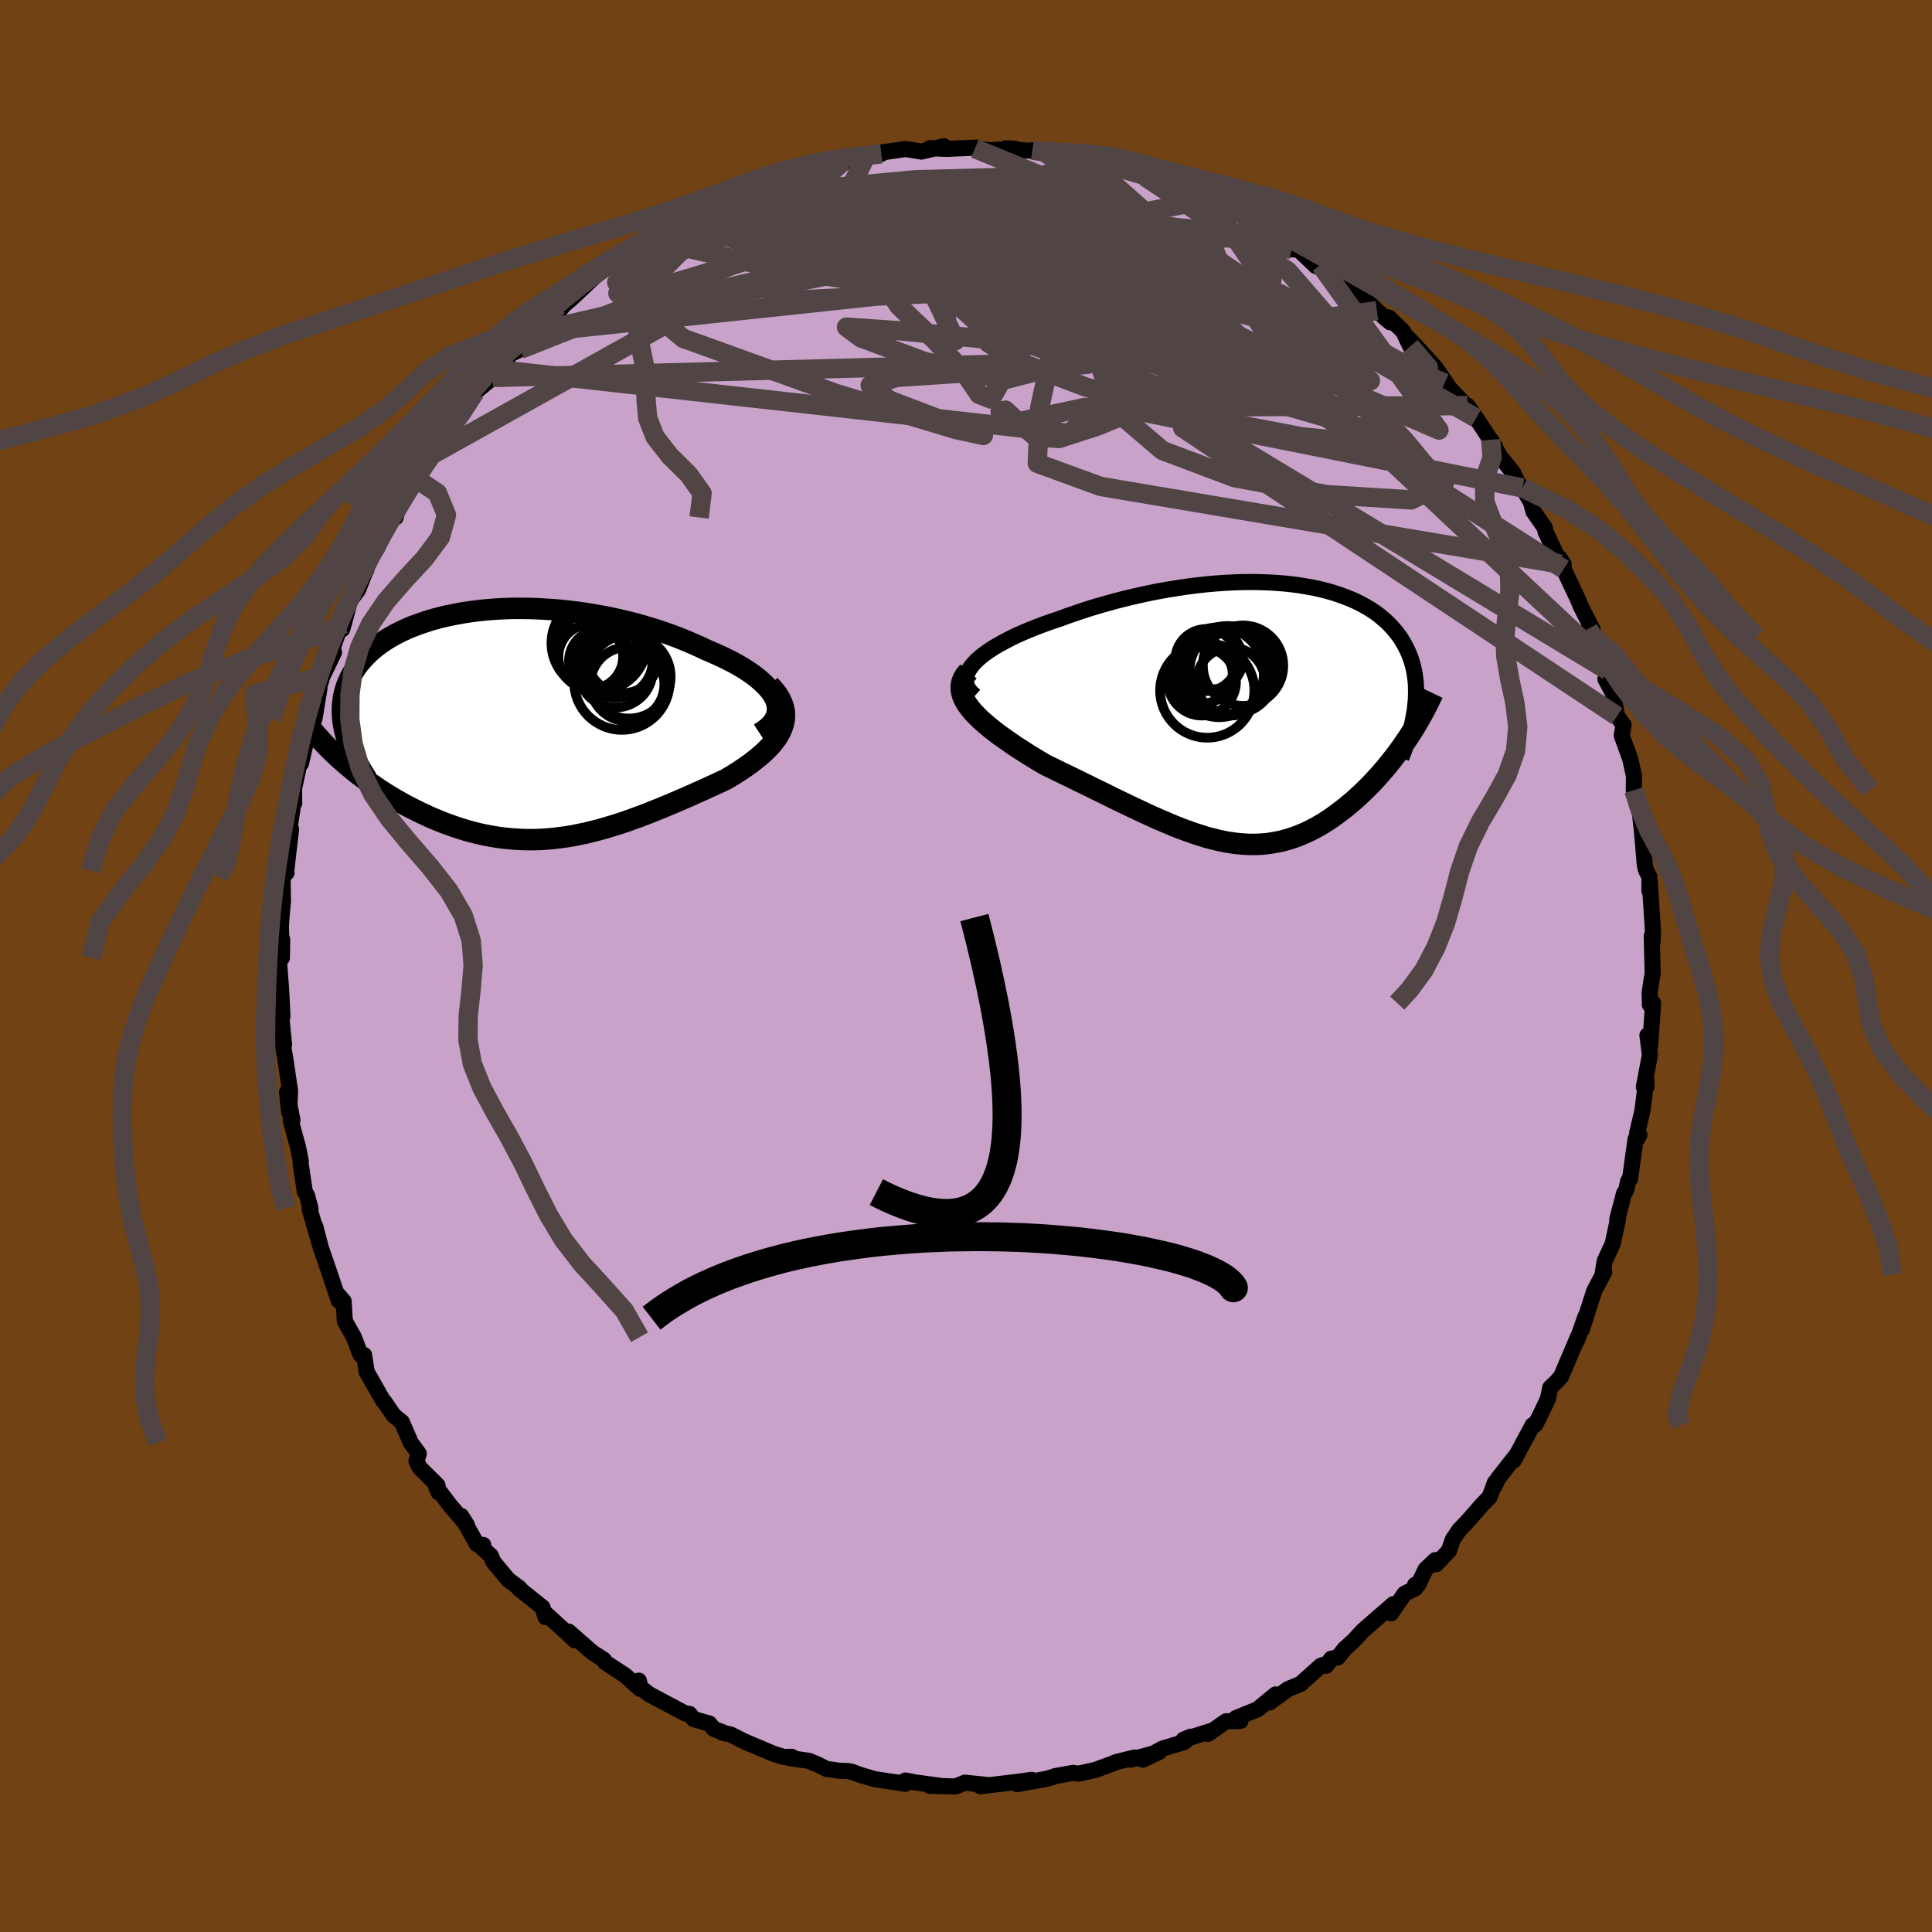 <svg xmlns="http://www.w3.org/2000/svg" width="500" height="500" viewBox="-100 -100 200 200"><defs><clipPath id="c"><path d="m26.92-2.6-.18-.37-.24-.37-.29-.36-.33-.37-.38-.36-.42-.36-.45-.35-.5-.35-.53-.34-.57-.34-.59-.32-.63-.32-.65-.31-.67-.3-.7-.3-.83-.39-.87-.38-.88-.37-.91-.35-.93-.33-.94-.31-.96-.29-.97-.28-.99-.25-.99-.23-1-.22-1-.18-1-.17-1-.15-.99-.12-1-.11-.98-.07-.98-.06-.97-.04-.95-.01h-.94l-.93.03-.9.05-.89.07-.87.09-.85.11-.83.13-.8.15-.78.16-.75.18-.73.2-.7.22-.68.23-.64.24-.62.26-.59.27-.56.29-.53.29-.51.31-.47.32-.45.33-.41.34-.39.34-.36.36-.33.36-.31.36-.28.38-.25.37-.23.39-.2.38-.18.39-.16.39-.13.4-.11.41-.09.41-.06.42-.04.42-.02.42.01.43.03.43.04.43.08.44.09.44.11.45-.36 2.72.4.35.41.34.42.35.43.34.44.33.45.34.47.32.47.33.47.32.49.31.5.31.5.3.51.29.52.29.53.28.54.27.55.27.56.26.56.26.58.24.58.24.59.22.6.21.61.2.61.19.61.17.63.16.62.14.63.12.64.11.64.09.64.07.65.05.65.04.65.02h.66l.66-.02.66-.04.67-.06.67-.08.68-.09.68-.11.68-.14.69-.14.69-.17.7-.18.7-.2.7-.21.71-.22.71-.24.72-.26.72-.26.73-.28.72-.29.74-.29.73-.31.74-.31.74-.32.75-.33.74-.33.74-.33.74-.34.74-.34.73-.34.54-.32.52-.32.51-.33.5-.34.48-.34.45-.35.44-.35.41-.36.38-.36.36-.37.32-.37.29-.38.26-.39.21-.39.17-.4"/></clipPath><clipPath id="b"><path d="m-29.86-5.15.32-.34.38-.34.42-.33.47-.34.51-.33.55-.32.58-.32.61-.32.64-.31.68-.3.69-.29.73-.29.74-.28.76-.27.78-.26.96-.35.99-.34.99-.33 1.01-.31 1.02-.29 1.02-.28 1.03-.26 1.03-.24 1.03-.23 1.03-.21 1.02-.18 1.02-.17 1-.15 1-.13.99-.11.98-.09.96-.07.95-.05.92-.03.91-.01.9.01.87.03.85.05.82.06.81.09.78.1.76.13.73.13.71.16.68.17.65.19.63.21.61.22.58.23.55.25.52.26.5.28.47.28.45.3.42.31.39.33.38.33.34.34.32.35.3.35.28.37.26.37.23.38.21.39.2.39.17.39.16.4.13.41.12.42.1.43.08.43.06.44.05.44.02.45.01.45-.01.47-.02.46-.05.47-.05.48-.72 2.95-.31.46-.32.46-.33.46-.34.45-.35.45-.36.45-.36.44-.38.44-.38.43-.39.42-.39.41-.41.41-.41.4-.41.38-.43.39-.44.37-.44.37-.46.35-.46.35-.47.34-.48.32-.49.31-.49.29-.5.27-.51.26-.52.23-.52.22-.53.19-.54.17-.54.15-.55.12-.56.1-.57.08-.57.05-.59.02h-.59l-.6-.03-.61-.05-.62-.08-.63-.1-.64-.13-.65-.16-.66-.17-.67-.21-.69-.22-.69-.25-.71-.26-.73-.29-.73-.31-.75-.32-.76-.34-.78-.36-.79-.37-.8-.38-.81-.39-.83-.4-.84-.42-.85-.41-.86-.43-.87-.42-.87-.43-.89-.43-.88-.43-.89-.43-.65-.38-.64-.39-.63-.39-.62-.4-.61-.39-.58-.4-.57-.4-.55-.39-.52-.4-.5-.4-.47-.4-.44-.39-.4-.4-.37-.39-.32-.39"/></clipPath><filter id="a"><feTurbulence baseFrequency=".05" numOctaves="3" result="noise" type="noise"/><feDisplacementMap in="SourceGraphic" in2="noise" scale="2"/></filter></defs><rect width="100%" height="100%" x="-100" y="-100" fill="#704214"/><path fill="#C8A2C8" stroke="#000" stroke-linejoin="round" stroke-width="1.667" d="m71.08.83-.1.55-.21 1.39.03 1.25.33-.18-.31 4.51-.28-1.17.26 2.03-.63 3.32.27-.02-.01-.77-.41 3.27-.54 2.25-.01.67.24-.45-.4.45-.57 4.12-.2.23-.19.91-.23.35-.7 2.68.08-.06-.55 2.59-.83 1.78-.23 1.42.18-.27-.87 1.64-.18.35-1.27 3.97.37-1.33-.87 2.46.1-.38-1.73 4.07-.39.47-.75.72-.24 1.16-.88 1.85-.22.42-.18.38-.3.07-1.96 3.66.38-.69-2.01 2.56-.36.8.06-.42-.57 1.53-.79.81-1.31 1.51-1.03 1.08-.68 1-.4 1.17-1.32 1.39-.08-.43-1.01.95-.78 1.62-.31-.01.02.37-1.11.55-1.4 2.03.24-.95-3.14 2.73-.98 1.06-.94.85-.68.87-.69.14-.53.73-.25-.11-.3.11-2.09 1.87-1.33.56-1.88 1.37.62-.83-1.86 1.53-2.25.92.47.29-1.49.04-1.87 1.3.49-.36-3.02.96.75-.31-.7.56-2.25.68-2.02 1.14 1.7-.8-2.94.8.4-.22-1.89.46-.75.3-1.45.53-1.74.38-.55-.08-1.84.33-.44.16-.5.13-3 .55 1.5-.45-1.42.2-3.89.46.89-.11-2.5-.26-.89.37-.24.02-2.52-.07 1.32.04-2.84-.39-.97-.19-.28.14.24.19-3.15-.47-1.55-.46-.81-.3-.39-.08-.89-.03-1.35-.19-.91-.46-.92-.38-2.03-.29.25-.13-.82.02-1.05-.33-3.05-1.29-1.38-.7-.89-.2.05-.04-.93-.35-.45-.55-1.63-.46-.43-.54-.44-.05-3.71-1.97-.91-.7-.18-.72.12.85-1.54-1.4-.92-.6-1.13-.74-.14-.26-1.21-.78-2.45-2.15.65.9-.7-.65-2.47-2.25.13.5-.31-1-2.48-1.99h.11l-1.19-.89-1.51-1.82-.28-.65-1.3-1.19.52.08-.67-.1-1.62-2.91.6.95-1.72-2.01-1.45-1.91.23.53-.11-.73-1.84-1.82-.34-.7.24-.76-.83-1.14-.92-2.13-.84-.68-.28-.41-.69-1.01-.11-.08-1.72-3.01-.27-1.75-.35-.02-.08-.17-.62-1.65-.94-1.65-.13-2.08-.6-.69.1.63-1.11-3.31-.75-2.16-.57-2.21.6 2.3-1.19-4.09.09-.08-.35-1.32-.24-.42-.44-2.97.03-.18-.3-1.49-.75-2.73.18-.04-.56-2.89.22 2.09.1-2.18-.49-3.33-.25-1.47-.22-1.59.34 1.58-.27-2.68.02-.29.08.04-.14-2.83-.26-3.39.37-1.76-.03 1.92-.1-3.27.05-.8.16-1.83-.04-2.48.41-.43-.02-.22.15-1.36.34-2.92-.23.38.51-3.38-.14.43.19-.15-.02-1.5.91-4.2-.19 1.59.82-3.52.71-1.87-.15.83.53-3.2-.13.18.43-1.41 1.21-2.51-.61.93 1.05-3.03.41-.29.16-.54.63-2.38.85-1.15.78-1.99.08-.1.04-.69.27-.38.8-1.16 1.4-3 .51-.17.42-1.65 1.38-1.79.36-.68-.12.05 1.49-2.12.23-.3.85-1.64.92-.96.05-.14 1.35-1.48.72-1.49.57-.77 1.85-1.52-.06-.15.34-.7 1.62-1.61.93-.45.4-1.11.95-.62.02-.04 2.54-2.69-.12.78 1.74-2.16-1.32 1.51 1.05-.88 2.52-2.38 1.03-1.02 1.67-.66-1.65.8 2.16-1.33 1.53-1.3.76.35 1.13-1.22-.43.18 1.98-.92-.35-.06 1.4-.9 2.44-.91.89-.37 2.38-1.25-.88.27.27.11 2.78-1.35-.18.53 1.35-.55 2.43-1.14-.55.19.92-.06 2.3-.83 2.02-.65.23.25 1.15-.23 1.54-.45 1.29-.14-1.52.07 2.69-.37 1.32-.2 1.66.27 2.32-.55-.18.2h-1.26l1.75.07 3.05-.13-.15.1 1.57.17 2.66-.15-1.08-.04 1.5.18 2.39.13-1.09-.12 2.53.36.81-.02.11.19 2.33.63-.93-.53 2.12.61 1.22.36.19-.01 3.28 1.16.7.01 2.09 1.18-.33-.76 2.62 1.24-.22.07 1.77.6.13.21-.3.17 1.33-.02 2.06 1.22 1.59.69-.09.31.5-.02 1.75 1.27.28.48 1.3.87.69-.01 1.81 1.73.5-.11 1.88 1.01-.34.03 1.92 1.58 1.86 1.61.51.5 1.39 1.21-.71-.58.56.08 1.47 1.43.74 1.55-.25-.9 1.5 1.6 1.37 1.52 1.22 1.78.02.28-.3-.47 2.8 2.94-.44-.61.9 1.29 1.97 2.98-.46-.74.87 1.57-.06-.03 1.5 1.86.46.96.52.63.88 1.47.25.97 1.19 1.71.06.37 1.58 3.37-.14-.65.45.68-.01.48 1.43 3.04.37.88 1.17 2.28.1.82-.51-.82.96 2.62 1.03 1.68-.11.67-.12.21.77 1.46.44 2.38.68.93-.2 1.07.9 2.5.37 1.73-.02 1.44.5 1.28.17.59-.17-.7.32 2.87-.05-.59.37 4.28.1.49.38.75v1.46l.03-1.01.33 5.16-.03 1.08-.05-.27-.04-.32.09 3.96-.1.55" filter="url(#a)"/><path fill="#fff" d="m-29.86-5.15.32-.34.38-.34.42-.33.47-.34.51-.33.55-.32.58-.32.61-.32.64-.31.68-.3.69-.29.73-.29.74-.28.76-.27.78-.26.96-.35.99-.34.99-.33 1.01-.31 1.02-.29 1.02-.28 1.03-.26 1.03-.24 1.03-.23 1.03-.21 1.02-.18 1.02-.17 1-.15 1-.13.99-.11.98-.09.96-.07.95-.05.92-.03.91-.01.9.01.87.03.85.05.82.06.81.09.78.1.76.13.73.13.71.16.68.17.65.19.63.21.61.22.58.23.55.25.52.26.5.28.47.28.45.3.42.31.39.33.38.33.34.34.32.35.3.35.28.37.26.37.23.38.21.39.2.39.17.39.16.4.13.41.12.42.1.43.08.43.06.44.05.44.02.45.01.45-.01.47-.02.46-.05.47-.05.48-.72 2.95-.31.46-.32.46-.33.46-.34.45-.35.45-.36.45-.36.44-.38.44-.38.43-.39.42-.39.41-.41.41-.41.4-.41.38-.43.39-.44.37-.44.37-.46.35-.46.35-.47.34-.48.32-.49.31-.49.29-.5.27-.51.26-.52.23-.52.22-.53.19-.54.17-.54.15-.55.12-.56.1-.57.08-.57.05-.59.02h-.59l-.6-.03-.61-.05-.62-.08-.63-.1-.64-.13-.65-.16-.66-.17-.67-.21-.69-.22-.69-.25-.71-.26-.73-.29-.73-.31-.75-.32-.76-.34-.78-.36-.79-.37-.8-.38-.81-.39-.83-.4-.84-.42-.85-.41-.86-.43-.87-.42-.87-.43-.89-.43-.88-.43-.89-.43-.65-.38-.64-.39-.63-.39-.62-.4-.61-.39-.58-.4-.57-.4-.55-.39-.52-.4-.5-.4-.47-.4-.44-.39-.4-.4-.37-.39-.32-.39" filter="url(#a)" transform="translate(30.63 -26.13)"/><path fill="#fff" d="m26.92-2.6-.18-.37-.24-.37-.29-.36-.33-.37-.38-.36-.42-.36-.45-.35-.5-.35-.53-.34-.57-.34-.59-.32-.63-.32-.65-.31-.67-.3-.7-.3-.83-.39-.87-.38-.88-.37-.91-.35-.93-.33-.94-.31-.96-.29-.97-.28-.99-.25-.99-.23-1-.22-1-.18-1-.17-1-.15-.99-.12-1-.11-.98-.07-.98-.06-.97-.04-.95-.01h-.94l-.93.03-.9.05-.89.07-.87.09-.85.11-.83.13-.8.15-.78.16-.75.18-.73.2-.7.22-.68.23-.64.24-.62.26-.59.27-.56.29-.53.29-.51.31-.47.32-.45.33-.41.34-.39.34-.36.36-.33.36-.31.36-.28.38-.25.37-.23.39-.2.38-.18.39-.16.39-.13.4-.11.41-.09.41-.06.42-.04.42-.02.42.01.43.03.43.04.43.08.44.09.44.11.45-.36 2.72.4.35.41.34.42.35.43.34.44.33.45.34.47.32.47.33.47.32.49.31.5.31.5.3.51.29.52.29.53.28.54.27.55.27.56.26.56.26.58.24.58.24.59.22.6.21.61.2.61.19.61.17.63.16.62.14.63.12.64.11.64.09.64.07.65.05.65.04.65.02h.66l.66-.02.66-.04.67-.06.67-.08.68-.09.68-.11.68-.14.69-.14.69-.17.7-.18.7-.2.7-.21.71-.22.71-.24.72-.26.72-.26.73-.28.72-.29.74-.29.73-.31.74-.31.74-.32.75-.33.74-.33.74-.33.74-.34.74-.34.73-.34.54-.32.52-.32.51-.33.5-.34.48-.34.45-.35.44-.35.41-.36.38-.36.36-.37.32-.37.29-.38.26-.39.21-.39.17-.4" filter="url(#a)" transform="translate(-46.64 -24.99)"/><g fill="none" stroke="#000" transform="translate(30.63 -26.13)"><path stroke-linejoin="round" stroke-width="1.667" d="m-29.71-1.84-.35-.31-.26-.31-.19-.33-.11-.32-.03-.34.03-.33.1-.34.16-.34.22-.35.28-.34.32-.34.38-.34.42-.33.47-.34.51-.33.55-.32.58-.32.61-.32.64-.31.68-.3.69-.29.73-.29.74-.28.76-.27.78-.26.96-.35.99-.34.99-.33 1.01-.31 1.02-.29 1.02-.28 1.03-.26 1.03-.24 1.03-.23 1.03-.21 1.02-.18 1.02-.17 1-.15 1-.13.99-.11.98-.09.96-.07.95-.05.92-.03.91-.01.9.01.87.03.85.05.82.06.81.09.78.1.76.13.73.13.71.16.68.17.65.19.63.21.61.22.58.23.55.25.52.26.5.28.47.28.45.3.42.31.39.33.38.33.34.34.32.35.3.35.28.37.26.37.23.38.21.39.2.39.17.39.16.4.13.41.12.42.1.43.08.43.06.44.05.44.02.45.01.45-.01.47-.02.46-.05.47-.05.48-.08.48-.09.49-.1.49-.12.5-.14.5-.14.5-.17.51-.17.51-.19.51-.2.52" filter="url(#a)"/><path stroke-linejoin="round" stroke-width="2.222" d="m-30.37-4.36-.31.36-.22.37-.15.37-.07.37v.38l.06.37.12.39.18.38.23.39.28.39.32.39.37.39.4.4.44.39.47.4.5.4.52.4.55.39.57.4.58.4.61.39.62.4.63.39.64.39.65.38.89.43.88.43.89.43.87.43.87.42.86.43.85.41.84.42.83.4.81.39.8.38.79.37.78.36.76.34.75.32.73.31.73.29.71.26.69.25.69.22.67.21.66.17.65.16.64.13.63.1.62.08.61.05.6.03h.59l.59-.02.57-.05.57-.08.56-.1.55-.12.54-.15.54-.17.53-.19.52-.22.52-.23.51-.26.5-.27.49-.29.49-.31.48-.32.47-.34.46-.35.46-.35.44-.37.44-.37.43-.39.41-.38.41-.4.41-.41.39-.41.39-.42.38-.43.38-.44.36-.44.36-.45.35-.45.34-.45.33-.46.32-.46.31-.46.3-.46.3-.47.28-.46.27-.47.26-.46.26-.47.24-.46.24-.47.22-.46.22-.46" filter="url(#a)"/><circle cx="-3.013" cy="-4.417" r="4.486" clip-path="url(#b)" filter="url(#a)"/><circle cx="-5.753" cy="-5.542" r="3.216" clip-path="url(#b)" filter="url(#a)"/><circle cx="-6.203" cy="-3.317" r="3.524" clip-path="url(#b)" filter="url(#a)"/><circle cx="-3.568" cy="-4.492" r="4.578" clip-path="url(#b)" filter="url(#a)"/><circle cx="-3.208" cy="-3.322" r="3.53" clip-path="url(#b)" filter="url(#a)"/><circle cx="-5.658" cy="-2.382" r="4.878" clip-path="url(#b)" filter="url(#a)"/><circle cx="-5.063" cy="-5.597" r="3.08" clip-path="url(#b)" filter="url(#a)"/><circle cx="-6.063" cy="-4.097" r="3.032" clip-path="url(#b)" filter="url(#a)"/><circle cx="-4.438" cy="-4.282" r="4.658" clip-path="url(#b)" filter="url(#a)"/><circle cx="-1.948" cy="-4.962" r="4.164" clip-path="url(#b)" filter="url(#a)"/></g><g fill="none" stroke="#000" transform="translate(-46.64 -24.99)"><path stroke-linejoin="round" stroke-width="2.222" d="m25.29.92.49-.32.41-.33.34-.34.25-.35.19-.35.11-.36.05-.36-.01-.37-.07-.37-.13-.37-.18-.37-.24-.37-.29-.36-.33-.37-.38-.36-.42-.36-.45-.35-.5-.35-.53-.34-.57-.34-.59-.32-.63-.32-.65-.31-.67-.3-.7-.3-.83-.39-.87-.38-.88-.37-.91-.35-.93-.33-.94-.31-.96-.29-.97-.28-.99-.25-.99-.23-1-.22-1-.18-1-.17-1-.15-.99-.12-1-.11-.98-.07-.98-.06-.97-.04-.95-.01h-.94l-.93.03-.9.05-.89.07-.87.09-.85.11-.83.13-.8.15-.78.16-.75.18-.73.2-.7.22-.68.23-.64.24-.62.26-.59.27-.56.29-.53.29-.51.31-.47.32-.45.33-.41.34-.39.34-.36.36-.33.36-.31.36-.28.38-.25.37-.23.39-.2.38-.18.39-.16.39-.13.4-.11.41-.09.41-.06.42-.04.42-.02.42.01.43.03.43.04.43.08.44.09.44.11.45.13.45.16.45.17.45.19.45.21.46.23.46.25.46.26.46.28.46.3.47" filter="url(#a)"/><path stroke-linejoin="round" stroke-width="2.222" d="m26.3-4.08.44.48.36.46.28.46.21.45.15.44.09.44.02.42-.03.42-.08.41-.13.41-.17.4-.21.39-.26.39-.29.38-.32.37-.36.37-.38.36-.41.36-.44.35-.45.35-.48.34-.5.34-.51.33-.52.32-.54.32-.73.34-.74.34-.74.34-.74.33-.74.33-.75.33-.74.32-.74.31-.73.31-.74.29-.72.29-.73.28-.72.26-.72.26-.71.24-.71.22-.7.21-.7.2-.7.18-.69.17-.69.14-.68.14-.68.11-.68.09-.67.08-.67.06-.66.04-.66.02h-.66l-.65-.02-.65-.04-.65-.05-.64-.07-.64-.09-.64-.11-.63-.12-.62-.14-.63-.16-.61-.17-.61-.19-.61-.2-.6-.21-.59-.22-.58-.24-.58-.24-.56-.26-.56-.26-.55-.27-.54-.27-.53-.28-.52-.29-.51-.29-.5-.3-.5-.31-.49-.31-.47-.32-.47-.33-.47-.32-.45-.34-.44-.33-.43-.34-.42-.35-.41-.34-.4-.35-.39-.35-.38-.35-.36-.35-.36-.35-.34-.36-.33-.35-.32-.36-.31-.35-.3-.35-.29-.36" filter="url(#a)"/><circle cx="10.348" cy="-5.631" r="3.86" clip-path="url(#c)" filter="url(#a)"/><circle cx="8.773" cy="-6.586" r="3.232" clip-path="url(#c)" filter="url(#a)"/><circle cx="11.108" cy="-6.956" r="3.702" clip-path="url(#c)" filter="url(#a)"/><circle cx="8.398" cy="-7.641" r="4.19" clip-path="url(#c)" filter="url(#a)"/><circle cx="8.663" cy="-8.431" r="4.934" clip-path="url(#c)" filter="url(#a)"/><circle cx="11.588" cy="-4.186" r="3.828" clip-path="url(#c)" filter="url(#a)"/><circle cx="10.338" cy="-6.656" r="3.872" clip-path="url(#c)" filter="url(#a)"/><circle cx="11.018" cy="-4.391" r="4.936" clip-path="url(#c)" filter="url(#a)"/><circle cx="7.798" cy="-7.041" r="3.348" clip-path="url(#c)" filter="url(#a)"/><circle cx="11.738" cy="-4.956" r="4.328" clip-path="url(#c)" filter="url(#a)"/></g><g fill="none" stroke="#504444" stroke-linejoin="round" stroke-width="2"><path d="M32.13-75.53 5.42-77.87l-8.41.29-3.17 1.96 4.54 3.09 10.23 3.44 10.29 2.44 5.77.34.15-1.76-3.61-2.75-4.43-2.25-2.9-.63-.48 1.2 1.34 2.34 1.75 2.23 1.14.93.92-.67 2.36-1.53 4.33-1.26 2.74-1.31-6.51-4.42L.92-84.62" filter="url(#a)"/><path d="M61.87-41.09 26.18-63.86l-5.65-.8-5.99 1.32-8.04-2.19-6.13-4.11-2.29-3.4 1.66-1.18 5.14 1.31 7.75 3.13 8.69 3.62 7.34 2.58 4.07.46.51-1.74-1.49-2.9-1.24-2.55.05-1.2.04.19-2.51 1.35-5.57 3.72-.09 10.55L67.4-25.87" filter="url(#a)"/><path d="m18.53-81.7 14.79 9.75 5.83 6.73-.57 4.88-7.89.44-10.52-3.24-7.09-4.37-1.21-3.27 2.92-1.04 3.66 1.34 1.85 2.98-.95 3.22-4.02 1.75-7.22-1.31-9.57-5.32-8.57-8.13-11.41-3.18" filter="url(#a)"/><path d="m42.54-67.84-10.15 1.39-9.73-2.68.06-1.04 2.23-.56.6-.45-1.04.06-1.83.46-1.99.29-1.53-.09-.49.05.61.94.86 2.1-.52 2.59L16.14-63l-6.66-.31-7.84-2.87-5.17-4.72.53-4.53 3.95-1.62-4.44 3.5-41.31 7.99" filter="url(#a)"/><path d="m-21.26-81-14.78 11.36 5.63-1.04 12.01-3.61 9.73-2.79 4.32-1.08-.94.48-4.44 1.35-5.38 1.4-3.73.92-.3.27 3.47-.26 6.17-.58 7.04-.63 6.16-.15 4.17 1.15 1.77 3.36L9.2-65l-1.57 7.19-.25 5.77 6.57 2.4 47.62 8.04" filter="url(#a)"/><path d="m-30.54-76.6 6.82-2.42 8.28-1.41 10.18-.96 9.25-.25 6.51.19 3.16.24-.07.12-2.75.17-4.7.57-5.69 1.23-5.39 1.97-3.58 2.56-.66 2.99 2.24 3.29 3.64 3.47 3.04 3.28 1.62 2.39 1.23.48 1.42-2.5-1.2-5.97-3.09-7.24 25.44-4.96" filter="url(#a)"/><path d="m49.55-60.34-31.01-13.5-4.17-.85 1.6 4.21 2.5 4.41 3.86 3.43 5.09 2.52 4.38 1.29 1.57-.47-1.78-2.27-3.94-3.36-4.1-3.4-2.61-2.57-.58-1.35.8-.32.81.14-.43.04-2.27-.33-4.37-.53-7.44-.56-11.95-.69-16.02.49-25.64 10.18" filter="url(#a)"/><path d="m-18.21-81.97 33.48 16.12-1.34-1.26-4.21-2.08-.03-1.14 3.61-.63 4.48-.3 3.36.16 1.68.79.15 1.41-1.3 1.66-2.73 1.28-3.75.2-3.71-1.21-2.34-2.35L9-71.73l1.78-.61 1.34 3.13-8.04 6.89-53.06 1.4" filter="url(#a)"/><path d="m-29.14-77.5 22.38 5.71 1.97 1.77 5.18-1.35 6.67-1.36 5.18-.06 2.85 1.49.98 2.65-.15 2.83-.79 1.86-1.29.08-2-1.85-2.97-3.25-3.98-3.7L.4-75.95l-4.09-2.31-2.82-1.29-1.19-.51.16-.12 1.15-.08 2.27-.21 4.35-.13 7.95 1.14 14.38 5.48 30.25 17.26" filter="url(#a)"/><path d="m65.39-32.27-32.56-30.5-4.73-7.19 2.03.62.61 1-2.64-.6-3.87-1.07-2.46.05.18 1.7 2.21 2.85 2.43 3.03.69 2.31-2.06 1.02-4.22-.46-4.32-1.78-2.21-2.72.65-3.21 2.19-3.17 1.51-2.33-.29-.31-1.55 2.82-2.36 5.79.53 6.45 42.46 8.48" filter="url(#a)"/><path d="m-29.14-77.5-7.02 6.74 6.89 5.79 15.84 5.71 12.37 3.72 2.86.62-4.25-1.57-5.45-2.08-2.02-1.54 2.77-.82 6.2-.41 7.25-.34 6.28-.61 4.13-1.22 1.47-1.94-1.1-2.27-3.19-1.74-5.05-.62-7.85-.13-11.6-1.52-10.32-4.39 8.19-7.14" filter="url(#a)"/><path d="m-21.26-81 1.27 12.17 20.47-.98 12.31-2.56 2.89-1.79-2.43-1.11-3.25-.65-.89-.05 2.46.8 4.7 1.56 4.6 1.81 2.02 1.3-2.1.23-6-.91-7.77-1.66-6.16-1.82-1.6-1.37 3.85-.22 7.05 1.53 3.88 2.65-12.29 1.55-46.55 4.96" filter="url(#a)"/><path d="m-32.17-75.62-.08.42 3.43.9 8.63 1.97 12.28 1.94 12.38.84 9.55-.23 5.62-.83 2.39-1.07.92-.94.93-.28.99.76-.38 1.64-2.71 1.97-3.17 2.5-.72 4.52-7.21 6.37-59.38-6.63" filter="url(#a)"/><path d="m-44.78-65.6 30.37-6.99 10.09 1.2 6.94 2.65 1.88.44-2.39-2.15-4.16-3.14-3.97-2.55-2.49-1.22.02.2 3.07 1.39L.3-73.46l6.99 2.77 6.46 2.63 4.63 1.97 2.6 1.13 1.47.61 1.69.68 2.61 1.05 2.47.84-.87-.75-7.93-3.45-14.25-5.13-7.2-3.41 33.16-1.01" filter="url(#a)"/><path d="m45.99-64.15 1.87 2.18-2.06-.09-6.17-3.38-7.05-4.12-5.93-2.46-4.73-.3-3.94.88-3.32.7-2.71-.28-1.87-.95-.25-.45 2.8 1.45 7.1 4.09 10.87 6.23 11.35 6.45 6.49 3.47-2.94-3.58-12.25-13.18-8.09-11.87" filter="url(#a)"/><path d="m-26.7-78.41 43.54 8.44 11.93 6.86-5.51.98-7.93-2.78-3.47-3.3.43-2.17 1.35-.93.42-.31-.57-.4-.75-.88-.41-1.42-.19-1.68-.42-1.58-1.02-1.16-1.59-.59-1.87-.02-1.9.59-2.26 1.29-3.6 2-5.96 2.29-7.6 1.56-6.09.13-5.19 1.88-29.93 16.69" filter="url(#a)"/><path d="m-10.28-84.01-4.06 8.41 20.83 8.9 20.88 7.06 12.78 3.69 4.68 1.56-2.19.41-7.91-.81-11.33-2.16-11.02-2.99-7.28-2.74-2.81-1.84-.42-1.41.05-2.04 2.34-2.39 9.14-.24 14.54 2.08-4.55-11.44" filter="url(#a)"/><path d="m32.13-75.53-1.8 17.37-10.23-.33-5.43-3.69-6.38-3.87-7.4-3.17-5.28-1.95-.77-.47 3.94.81 6.9 1.42 7.13 1.21 4.99.43 1.8-.27-.93-.27-2.21.72-1.92 2.31-.46 3.76 1.75 4.32 4.5 3.84 7.47 2.81 9.54 1.75 8.74.55 3.42-1.7-6.99-6.73-29.86-26.61" filter="url(#a)"/><path d="m26.32-79-2.98 15.17-15.55-1.94-4.27-3.22 2.34-.31 3.75 2.21L13-63.97l3.07 2.6 3.07 1.3 2.94-.22 2.29-1.64 1.21-2.68.18-3.11-.37-2.77-.44-1.77-.61-.47-1.64.55-3.93.94-6.98.65-9.52-.08-10.02-.86-7.38-1.62-.22-2.43 13.64-2.36 33.84 2.41" filter="url(#a)"/><path d="M66.42-30.59 12.07-63.44-8.2-75.35l-9.49-3.09-5.18.11-1.39.65 3.02.15 7.19-.37 9.83-.42 10.1.07 8 .78 4.07 1.29-.9 1.24-5.77.49-9.11-.61-9.5-1.4-6.42-1.32-1.25-.59.39.56-21.06 4.71" filter="url(#a)"/><path d="m32.13-75.53-34.05-2.71-10.42-.3 3.36-.51 7.41-.33 6.94.34 5.81 1.19 4.68 1.81 2.98 1.8.78 1.16-.74.29-.54-.15.97.15 1.71.98-.64 1.53-6.69.98-13.81-.76-16.3-2.69-9.76-3.21-5.56.16" filter="url(#a)"/><path d="m7.96-84.33 26.52 17.02 7.39 6.73-3.62-.29-8.43-1.51-11.71-1.15-13.45-1.12-11.45-1.1-5.58-.39 1.49 1.12 6.59 2.44 8.22 1.91 6.79-1.74 3.59-7.06 3.21-7.74 16.19 3.03" filter="url(#a)"/><path d="m-29.14-77.5 25.49-2.96 2.35 1.47-1.56 4.69 1.5 4.4 4.63 2.24 5.81.36 5.62-.33 5.03-.06 4.37.56 3.36 1.12 1.53 1.5-1.04 1.83-3.66 2.17-5.3 2.4-5.33 2.2-4.01 1.3-2.46-.17-1.64-1.4-1.47-1.36-.55.13 2 1.05 6.73-1.46 39.65-.19" filter="url(#a)"/><path d="m12.65-83.29-19.71 6.07 3.71 7.72 2.27 4.75-.88-.47-.13-3.72 1.12-4.29.59-3.21-.69-1.64-.6-.23 2.3 1.15 7.96 3.11 14.31 6.11 16.78 8.42 9.28 4.04-12.25-17.09M-8.76-84.08l-3.9.47-3.14.53-2.67.65-2.38.72-2.2.77-2.18.81-2.37.88-2.73.96-3.14 1.01-3.51 1.07-3.74 1.12-3.86 1.17-3.92 1.24-4.01 1.33-4.18 1.41-4.39 1.46-4.52 1.49-4.46 1.5-4.13 1.53-3.69 1.59-3.44 1.69-3.9 1.8-5.27 1.91-7.3 2-8.85 2.16-7.4 2.31" filter="url(#a)"/><path d="m-12.74-83.26-2.43.54-2.39.68-2.15.7-2.03.75-2.02.84-2.03.9-2.05.97-2.05 1.02-2.08 1.08-2.11 1.14-2.12 1.2-2.11 1.25-2.06 1.31-1.99 1.35-1.94 1.43-1.89 1.51-1.89 1.6-1.91 1.68-1.94 1.75-1.95 1.8-1.9 1.84-1.79 1.87-1.62 1.88-1.53 1.89-1.66 1.98-1.78 2.22" filter="url(#a)"/><path d="m-24.04-79.65.45.3-.12 1.01-1.18 1.18-1.74 1.15-1.7 1.11-1.42 1.14-1.23 1.24-1.1 1.35-.95 1.44-.68 1.48-.3 1.5.08 1.5.32 1.53.33 1.61.16 1.7v1.81l.17 1.88.76 1.95 1.53 1.96 1.95 1.93 1.39 1.95-.31 2.5" filter="url(#a)"/><path d="m-24.31-79.76-2 1.02-2.24 1.04-2.08 1.03-1.94 1.09-1.86 1.18-1.83 1.25-1.81 1.31-1.78 1.35-1.77 1.42-1.78 1.5-1.79 1.58-1.79 1.65-1.77 1.73-1.71 1.79-1.64 1.85-1.56 1.89-1.52 1.95-1.49 2-1.49 2.06-1.5 2.12-1.51 2.17-1.49 2.22-1.44 2.24-1.39 2.26-1.35 2.28-1.3 2.29-1.26 2.33-1.23 2.36-1.16 2.4-1.06 2.44-.92 2.47-.75 2.49-.59 2.5-.45 2.51-.41 2.54-.53 2.51-.84 1.72" filter="url(#a)"/><path d="m-30.19-76.54-1.79.88-2.09 1.2-2.15 1.32-2.24 1.35-2.37 1.35-2.4 1.39-2.3 1.49-2.09 1.58-1.9 1.67-1.78 1.74-1.75 1.8-1.77 1.84-1.82 1.9-1.9 1.94-1.99 1.99-2.11 2.05-2.24 2.12-2.35 2.18-2.37 2.22-2.26 2.24-2 2.26-1.63 2.26-1.2 2.28-.88 2.31-.74 2.36-.86 2.4-1.2 2.44-1.65 2.46-2.02 2.48-2.19 2.48-1.95 2.5-1.34 2.68-1.1 3.51" filter="url(#a)"/><path d="m-31.74-75.8-2.21 1.24-2.22 1.41-1.99 1.36-1.8 1.33-1.69 1.36-1.64 1.46-1.64 1.56-1.66 1.67-1.67 1.73-1.64 1.78-1.6 1.83-1.56 1.87-1.53 1.9-1.52 1.96-1.51 2.03-1.51 2.09-1.5 2.17-1.47 2.23-1.44 2.25-1.4 2.23-1.35 2.21-1.24 2.18-1.13 2.22-1.08 2.39-1.16 2.76-.99 3.04" filter="url(#a)"/><path d="M-42.36-67.51-45.39-66l-4.29 1.38-3.85 1.54-2.52 1.72-1.9 1.83-2.19 1.91-2.86 1.97-3.39 2.01-3.51 2.06-3.32 2.1-2.94 2.12-2.61 2.15-2.46 2.17-2.54 2.19-2.8 2.23-3.02 2.28-3.07 2.31-2.83 2.35-2.37 2.4-1.82 2.5-1.42 2.6-1.33 2.7-1.65 2.7-2.32 2.59-3.23 2.43-4.29 2.25-5.07 1.86" filter="url(#a)"/><path d="m-42.24-68.29-2.35 2.31-2.21 1.92-2.11 1.79-2.07 1.79-2.08 1.84-2.08 1.9-2.01 1.94-1.82 2-1.55 2.06-1.3 2.13-1.17 2.2-1.19 2.23-1.34 2.25-1.57 2.26-1.81 2.26-2 2.27-2.09 2.32-2.04 2.35-1.83 2.4-1.48 2.43-1.1 2.45-.8 2.47-.72 2.49-.92 2.51-1.36 2.56-1.88 2.63-2.27 2.79-2.23 3.16-.93 3.74M69.13-18.2l.64 1.99.95 2.25 1.21 2.25 1.05 2.23.8 2.32.72 2.44.78 2.57.83 2.66.73 2.69.47 2.68.1 2.6-.24 2.52-.45 2.43-.46 2.36-.31 2.32-.08 2.31.14 2.33.26 2.36.27 2.39.19 2.39.08 2.38-.1 2.4-.35 2.45-.66 2.52-.89 2.55-.84 2.38-.37 1.91.44 1.05" filter="url(#a)"/><path d="m-50.83-59.4-1.33 2.05-1.45 2.04-1.47 2.06-1.42 2.09-1.35 2.13-1.31 2.17-1.24 2.19-1.19 2.2-1.14 2.23-1.09 2.27-1.03 2.32-.98 2.37-.89 2.42-.8 2.48-.72 2.53-.64 2.57-.57 2.59-.53 2.58-.48 2.54-.45 2.5-.39 2.49-.34 2.48-.28 2.53-.22 2.57-.15 2.62-.11 2.63-.08 2.6-.03 2.51.04 2.41.12 2.38.22 2.42.3 2.61.38 2.83.46 2.84.6 2.24m16.87-80.61-2.97 2.33-4.83 2.08-3.59 2.1-1.92 2.17-1.49 2.18-2.13 2.17-2.97 2.19-3.42 2.24-3.39 2.29-3.07 2.34-2.75 2.38-2.48 2.44-2.23 2.51-1.91 2.59-1.56 2.61-1.32 2.59-1.32 2.53-1.68 2.45-2.31 2.39-3.03 2.36-3.6 2.41-3.83 2.54-3.8 2.74-3.99 2.99-4.79 3.11-3.99 2.94" filter="url(#a)"/><path d="m-57.01-50.5 2.29 1.53.94 2.28-.63 2.29-1.62 2.19-2.04 2.2-1.97 2.26-1.59 2.34-1.12 2.38-.69 2.43-.33 2.49-.02 2.55.35 2.59.77 2.6 1.26 2.58 1.73 2.55 2.07 2.51 2.16 2.49 1.95 2.5 1.46 2.53.82 2.57.2 2.6-.22 2.59-.29 2.57-.03 2.53.46 2.49.99 2.48 1.35 2.52 1.48 2.59 1.41 2.66 1.3 2.7 1.34 2.66 1.56 2.6 1.93 2.5 2.24 2.44 2.13 2.38 1.57 2.76m-30.61-73.84-3.03 1.35-6.63 2.19-6.27 2.49-5.13 2.49-4.82 2.46-4.71 2.45-4.01 2.47-2.64 2.51-1.19 2.55-.27 2.6-.12 2.66-.45 2.68-.86 2.68-1.15 2.64-1.48 2.55-2.1 2.48-3.03 2.43-3.88 2.46-4.2 2.53-4.07 2.57-4.09 2.51-4.49 2.36-4.49 2.32-5.2 2.75" filter="url(#a)"/><path d="m-66.63-29.97-7.03 1.8.26 2.74.17 2.97-.74 2.84-1.17 2.63-1.25 2.49-1.24 2.41-1.22 2.41-1.21 2.45-1.22 2.53-1.23 2.58-1.2 2.62-1.14 2.6-.98 2.56-.75 2.51-.49 2.49-.24 2.49-.04 2.52.07 2.58.18 2.63.3 2.63.48 2.61.64 2.55.66 2.48.48 2.42.13 2.34-.18 2.29-.29 2.23-.17 2.19.08 2.17.44 2.18.86 2.37m148.1-84.23 1.72 3.21 1.73 2.62 2.03 2.62 2.53 2.64 3.11 2.55 3.36 2.45 2.97 2.42 2.01 2.47.86 2.54-.09 2.6-.61 2.6-.64 2.55-.26 2.5.33 2.45.9 2.46 1.28 2.49 1.39 2.54 1.27 2.57 1.08 2.57.95 2.55 1.01 2.51 1.12 2.48 1.12 2.46.96 2.5.9 2.62.44 2.87" filter="url(#a)"/><path d="m64.43-34.89 1.8 3.21 3.17 2.6 4.34 2.61 4.12 2.64 2.89 2.54 1.46 2.45.53 2.4.44 2.45 1.02 2.54 1.82 2.59 2.31 2.6 2.21 2.55 1.58 2.49.81 2.43.35 2.44.47 2.48 1.1 2.53 1.91 2.58 2.53 2.58 2.67 2.54 2.37 2.51 2.03 2.45 2.03 2.39.27 2.51" filter="url(#a)"/><path d="m64.94-34.07 2.2 1.87 1.68 2.1 2.06 2.38 2.4 2.6 2.58 2.68 2.57 2.64 2.52 2.54 2.63 2.42 3.12 2.33 3.96 2.29 4.86 2.31 5.47 2.38 5.65 2.49 5.52 2.59 5.25 2.69 4.84 2.71 4.08 2.68 2.76 2.59 1.15 2.48.3 2.33 2.28 1.96 7.57.94" filter="url(#a)"/><path d="m57.61-49.49 4.74 2.28 3.44 2.25 2.65 2.3 2.49 2.41 2.13 2.47 1.61 2.49 1.35 2.48 1.5 2.49 1.89 2.53 2.26 2.57 2.46 2.58 2.57 2.58 2.64 2.54 2.69 2.48 2.69 2.44 2.54 2.43 2.29 2.44 1.95 2.48 1.67 2.53 1.59 2.6 1.74 2.64 2.16 2.64 2.69 2.62 3.17 2.56 3.33 2.48 3.08 2.4 2.4 2.35 1.48 2.33.56 2.35-.11 2.39-.41 2.43-.41 2.42-.22 2.34.12 2.23.74 2.18 1.66 2.15M54.32-54.48l.14 1.86-.78 2.22.03 2.36.91 2.37 1.04 2.32.59 2.27.06 2.24-.27 2.23-.23 2.25.07 2.31.41 2.37.53 2.45.3 2.48-.23 2.49-.87 2.47-1.33 2.43-1.45 2.45L52-12.38l-.9 2.62-.69 2.68-.77 2.65-1 2.51L47.42.4l-1.46 2.01-1.32 1.43" filter="url(#a)"/><path d="m26.32-79 3.48 1.41 2.43 1.14 2.03 1.18 2.26 1.3 2.55 1.42 2.69 1.5 2.7 1.54 2.62 1.55 2.47 1.55 2.25 1.57 1.99 1.62 1.74 1.69 1.61 1.78 1.62 1.84 1.73 1.9 1.87 1.94 1.93 1.97 1.9 1.99L68-48.08l1.7 2.09 1.69 2.17 1.77 2.27 1.95 2.34 2.19 2.41 2.45 2.42 2.66 2.4 2.67 2.41 2.39 2.48 1.88 2.71 1.69 3.02 2.56 3.16" filter="url(#a)"/><path d="m23.61-80.03 1.32.61 1.7.73 2.24.9 2.66 1.04 3.09 1.16 3.49 1.24 3.72 1.29 3.67 1.33 3.45 1.34 3.24 1.37 3.33 1.39 3.85 1.44 4.8 1.54 5.95 1.64 7.05 1.74 7.73 1.8 7.69 1.8 6.84 1.81 5.38 1.84 4.1 1.93 4.31 2.09 7.08 2.25 10.83 2.41" filter="url(#a)"/><path d="m18.53-81.7 2.67.92 2.42.71 2.44.69 2.52.78 2.53.91 2.59 1.04 2.8 1.14 3.1 1.23 3.36 1.29 3.45 1.33 3.32 1.37 2.97 1.39 2.47 1.45 1.93 1.5 1.49 1.58 1.28 1.66 1.32 1.74 1.61 1.8 2.03 1.86 2.45 1.9 2.85 1.98 3.18 2.05 3.47 2.15L80.46-47l3.76 2.28 3.64 2.29 3.34 2.28 3.02 2.24 2.94 2.2 3.15 2.17 3.19 2.14 1.89 1.69" filter="url(#a)"/><path d="m12.65-83.29 1.45.23 2.03.52 2.29.69 2.28.77 2.21.82 2.14.85 2.11.91 2.09.98 2.11 1.06 2.18 1.16 2.27 1.26 2.38 1.34 2.49 1.43 2.61 1.48 2.72 1.51 2.79 1.54 2.81 1.57 2.76 1.62 2.62 1.67 2.4 1.75 2.13 1.82 1.85 1.89 1.56 1.94 1.34 1.95 1.2 1.95 1.25 1.98 1.51 2.02 1.9 2.1 2.22 2.22 2.3 2.4 2.27 2.73 2.88 3.06" filter="url(#a)"/><path d="m6.87-84.45 2.88.43 2.72.47 3.29.5 3.61.57 3.23.67 2.54.74 1.98.81 1.82.85 2.04.92 2.45.98 2.9 1.07 3.24 1.16 3.4 1.25 3.44 1.34 3.38 1.41 3.32 1.48 3.28 1.51 3.24 1.54 3.19 1.58 3.1 1.62 3.01 1.69 3 1.75 3.14 1.82 3.46 1.89 3.87 1.93 4.25 1.96 4.51 1.97 4.61 1.99 4.59 2.05 4.49 2.12 4.43 2.25 4.63 2.4 5.27 2.59 5.57 2.65 3.72 2.22" filter="url(#a)"/><path d="m7.96-84.33 3.96.22 2.98.3 2.22.48 2.38.67 2.84.76 3.15.79 3.14.79 2.9.8 2.61.83 2.49.9 2.72.99 3.28 1.09 4.05 1.17 4.84 1.25 5.44 1.3 5.74 1.33 5.71 1.36 5.38 1.39 4.91 1.43 4.57 1.51 4.7 1.63 5.54 1.75 6.81 1.84 7.65 1.82 6.92 1.73 4.78 1.65 4.89 1.61" filter="url(#a)"/></g><path fill="none" stroke="#000" stroke-linejoin="round" stroke-width="3" d="M-9.28 23.41Q11.02 33.84.87-5.016" filter="url(#a)"/><path fill="#D77F8C" stroke="#000" stroke-linejoin="round" stroke-width="3" d="m-32.55 36.46.49-.38.5-.37.52-.36.53-.35.55-.34.56-.33.57-.33.58-.31.6-.3.6-.29.62-.28.63-.28.64-.26.65-.26.66-.24.67-.24.68-.23.68-.22.7-.21.7-.21.71-.19.71-.19.73-.18.73-.17.73-.16.74-.15.75-.15.75-.14.75-.13.76-.13.77-.11.76-.11.77-.1.77-.1.78-.09.77-.08.78-.07.78-.07.78-.06.78-.06.77-.05.78-.04.78-.03.78-.03.77-.03.77-.01.77-.01.77-.01h.76l.77.01.75.01.76.01.74.03.75.02.73.03.74.04.72.04.72.05.71.05.71.06.7.06.69.06.68.07.67.08.66.07.66.09.64.08.64.09.62.09.61.1.6.1.59.11.58.1.56.11.55.12.54.12.53.12.51.12.49.12.49.13.46.13.45.14.44.13.42.14.4.14.38.15.37.14.35.15.33.15.31.15.3.15.27.15.26.16.23.15.22.16.19.16.17.16.16.16.12.16.11.17-.11-.17-.12-.16-.16-.16-.17-.16-.19-.16-.22-.16-.23-.15-.26-.16-.27-.15-.3-.15-.31-.15-.33-.15-.35-.15-.37-.14-.38-.15-.4-.14-.42-.14-.44-.13-.45-.14-.46-.13-.49-.13-.49-.12-.51-.12-.53-.12-.54-.12-.55-.12-.56-.11-.58-.1-.59-.11-.6-.1-.61-.1-.62-.09-.64-.09-.64-.08-.66-.09-.66-.07-.67-.08-.68-.07-.69-.06-.7-.06-.71-.06-.71-.05-.72-.05-.72-.04-.74-.04-.73-.03-.75-.02-.74-.03-.76-.01-.75-.01-.77-.01H.87l-.77.01-.77.01-.77.01-.77.03-.78.03-.78.03-.78.04-.77.05-.78.06-.78.06-.78.07-.78.07-.77.08-.78.09-.77.1-.77.1-.76.11-.77.11-.76.13-.75.13-.75.14-.75.15-.74.15-.73.16-.73.17-.73.18-.71.19-.71.19-.7.21-.7.21-.68.22-.68.23-.67.24-.66.24-.65.26-.64.26-.63.28-.62.28-.6.29-.6.3-.58.31-.57.33-.56.33-.55.34-.53.35-.52.36-.5.37" filter="url(#a)"/></svg>